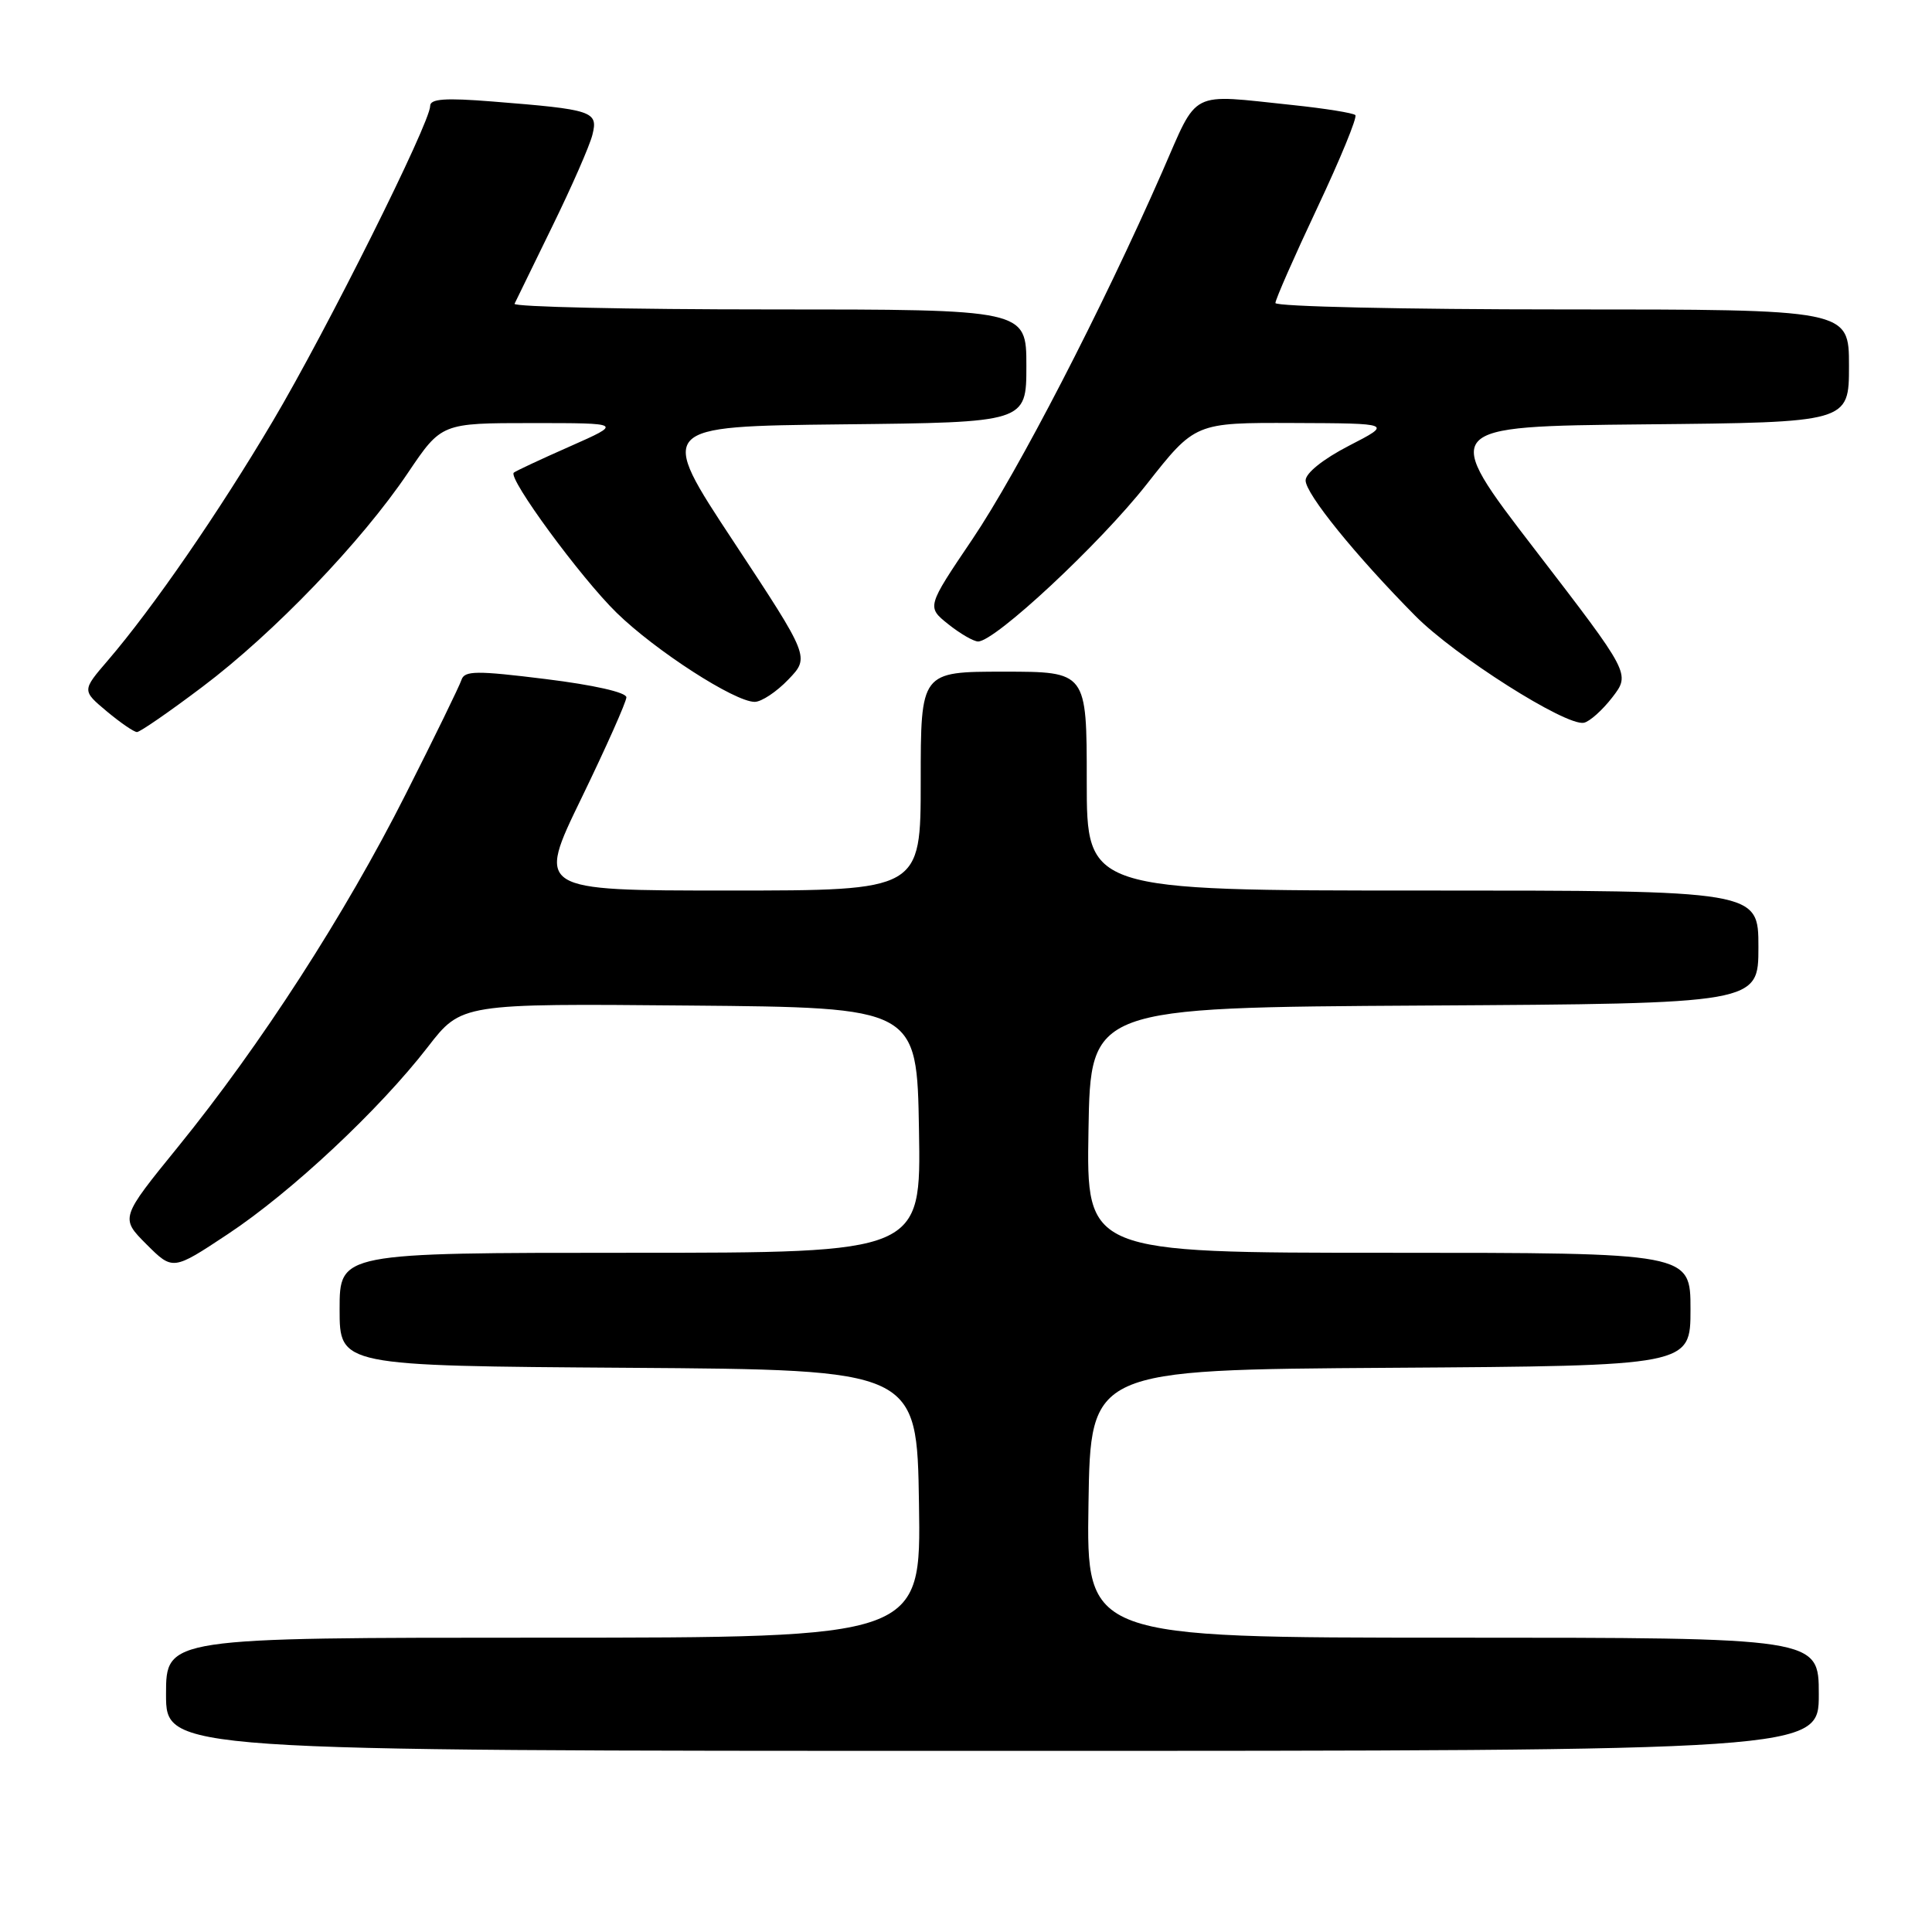 <?xml version="1.0" encoding="UTF-8" standalone="no"?>
<!DOCTYPE svg PUBLIC "-//W3C//DTD SVG 1.1//EN" "http://www.w3.org/Graphics/SVG/1.1/DTD/svg11.dtd" >
<svg xmlns="http://www.w3.org/2000/svg" xmlns:xlink="http://www.w3.org/1999/xlink" version="1.1" viewBox="0 0 256 256">
 <g >
 <path fill="currentColor"
d=" M 241.00 224.50 C 241.00 217.00 241.00 217.00 192.48 217.00 C 143.95 217.00 143.95 217.00 144.23 199.25 C 144.50 181.50 144.50 181.50 184.25 181.24 C 224.00 180.98 224.00 180.98 224.00 173.49 C 224.00 166.00 224.00 166.00 183.98 166.00 C 143.95 166.00 143.95 166.00 144.23 149.75 C 144.50 133.50 144.50 133.50 188.75 133.24 C 233.00 132.98 233.00 132.98 233.00 125.49 C 233.00 118.00 233.00 118.00 188.50 118.00 C 144.00 118.00 144.00 118.00 144.00 103.50 C 144.00 89.00 144.00 89.00 133.00 89.00 C 122.00 89.00 122.00 89.00 122.00 103.50 C 122.00 118.00 122.00 118.00 96.55 118.00 C 71.10 118.00 71.10 118.00 77.05 105.75 C 80.32 99.01 82.99 93.00 83.00 92.40 C 83.00 91.74 78.64 90.76 72.31 89.98 C 63.13 88.84 61.55 88.86 61.15 90.08 C 60.90 90.86 57.57 97.70 53.74 105.27 C 45.71 121.18 34.56 138.45 23.60 151.95 C 15.93 161.39 15.93 161.39 19.41 164.88 C 22.90 168.36 22.90 168.36 30.20 163.52 C 38.62 157.94 50.24 147.06 56.68 138.74 C 61.14 132.97 61.14 132.97 91.32 133.24 C 121.50 133.50 121.50 133.50 121.77 149.75 C 122.05 166.00 122.05 166.00 83.52 166.00 C 45.00 166.00 45.00 166.00 45.00 173.49 C 45.00 180.98 45.00 180.98 83.25 181.24 C 121.50 181.50 121.50 181.50 121.77 199.25 C 122.05 217.00 122.05 217.00 72.02 217.00 C 22.00 217.00 22.00 217.00 22.00 224.50 C 22.00 232.00 22.00 232.00 131.50 232.00 C 241.00 232.00 241.00 232.00 241.00 224.50 Z  M 26.82 91.01 C 36.28 83.89 47.90 71.79 54.05 62.66 C 58.50 56.06 58.50 56.06 70.50 56.06 C 82.50 56.06 82.50 56.06 75.50 59.16 C 71.65 60.86 68.31 62.42 68.08 62.63 C 67.27 63.36 76.94 76.54 81.70 81.19 C 86.86 86.23 97.35 93.00 100.00 93.00 C 100.90 93.00 102.90 91.67 104.46 90.04 C 107.30 87.08 107.30 87.08 97.22 71.79 C 87.13 56.50 87.13 56.50 111.57 56.23 C 136.00 55.97 136.00 55.97 136.00 48.48 C 136.00 41.00 136.00 41.00 101.92 41.00 C 83.17 41.00 67.99 40.66 68.18 40.25 C 68.37 39.84 70.62 35.23 73.18 30.00 C 75.74 24.77 78.14 19.31 78.50 17.85 C 79.28 14.74 78.57 14.51 65.25 13.45 C 58.98 12.95 57.00 13.09 57.00 14.04 C 57.00 16.28 43.26 43.81 36.15 55.80 C 28.99 67.89 20.28 80.53 14.30 87.50 C 10.86 91.50 10.86 91.50 14.14 94.25 C 15.95 95.76 17.75 97.00 18.15 97.00 C 18.55 97.00 22.45 94.31 26.82 91.01 Z  M 213.65 92.39 C 216.04 89.28 216.04 89.28 203.44 72.89 C 190.84 56.50 190.84 56.50 217.92 56.23 C 245.00 55.97 245.00 55.97 245.00 48.48 C 245.00 41.00 245.00 41.00 207.00 41.00 C 186.10 41.00 169.00 40.62 169.00 40.15 C 169.00 39.68 171.50 34.00 174.55 27.53 C 177.60 21.06 179.87 15.53 179.59 15.25 C 179.31 14.97 175.57 14.37 171.29 13.92 C 157.40 12.47 158.84 11.73 154.01 22.75 C 146.01 40.98 134.90 62.47 128.84 71.46 C 122.79 80.42 122.79 80.42 125.65 82.71 C 127.22 83.96 128.99 84.99 129.60 85.00 C 131.85 85.01 145.72 72.07 151.93 64.18 C 158.36 56.00 158.36 56.00 171.43 56.05 C 184.50 56.10 184.50 56.10 178.75 59.06 C 175.32 60.83 173.00 62.69 173.00 63.66 C 173.00 65.43 179.59 73.58 187.53 81.60 C 192.78 86.91 207.49 96.24 209.87 95.77 C 210.63 95.62 212.33 94.10 213.65 92.39 Z "/>
</g>
</svg>